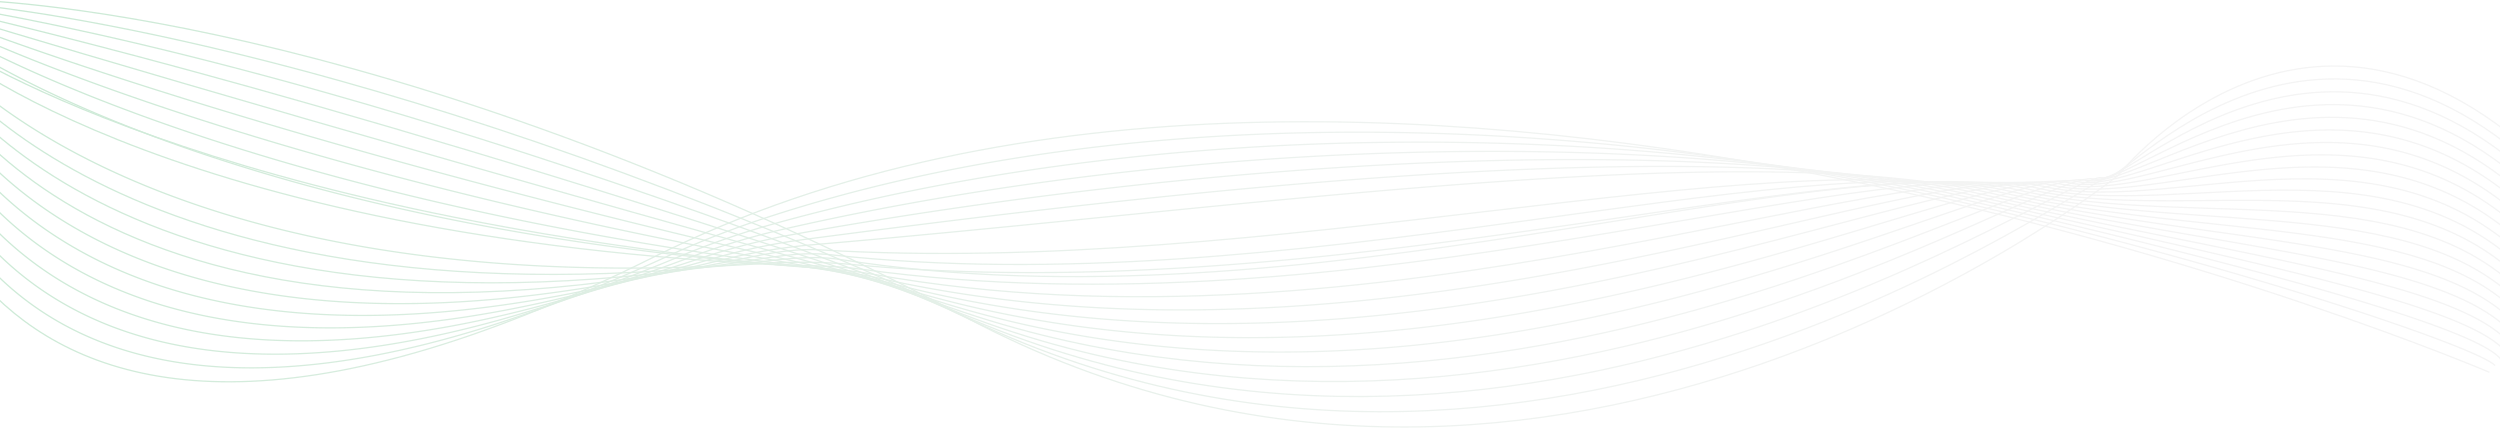 <svg xmlns="http://www.w3.org/2000/svg" width="1920" height="329" viewBox="0 0 1920 329">
    <defs>
        <linearGradient id="a" x1="-.058%" x2="100.023%" y1="50.236%" y2="50.236%">
            <stop offset="0%" stop-color="#4FB772"/>
            <stop offset="7.59%" stop-color="#65BD82"/>
            <stop offset="24.46%" stop-color="#8FC7A2"/>
            <stop offset="40.87%" stop-color="#B0D0BB"/>
            <stop offset="56.49%" stop-color="#C8D6CD"/>
            <stop offset="71%" stop-color="#D6DAD7"/>
            <stop offset="83.29%" stop-color="#DBDBDB"/>
        </linearGradient>
        <linearGradient id="b" x1="-.058%" x2="100.046%" y1="50.235%" y2="50.235%">
            <stop offset="0%" stop-color="#4FB772"/>
            <stop offset="7.59%" stop-color="#65BD82"/>
            <stop offset="24.46%" stop-color="#8FC7A2"/>
            <stop offset="40.87%" stop-color="#B0D0BB"/>
            <stop offset="56.49%" stop-color="#C8D6CD"/>
            <stop offset="71%" stop-color="#D6DAD7"/>
            <stop offset="83.29%" stop-color="#DBDBDB"/>
        </linearGradient>
        <linearGradient id="c" x1="-.058%" x2="100.046%" y1="50.129%" y2="50.129%">
            <stop offset="0%" stop-color="#4FB772"/>
            <stop offset="7.59%" stop-color="#65BD82"/>
            <stop offset="24.46%" stop-color="#8FC7A2"/>
            <stop offset="40.87%" stop-color="#B0D0BB"/>
            <stop offset="56.49%" stop-color="#C8D6CD"/>
            <stop offset="71%" stop-color="#D6DAD7"/>
            <stop offset="83.29%" stop-color="#DBDBDB"/>
        </linearGradient>
        <linearGradient id="d" x1="-.057%" x2="100.046%" y1="50.119%" y2="50.119%">
            <stop offset="0%" stop-color="#4FB772"/>
            <stop offset="7.59%" stop-color="#65BD82"/>
            <stop offset="24.46%" stop-color="#8FC7A2"/>
            <stop offset="40.87%" stop-color="#B0D0BB"/>
            <stop offset="56.49%" stop-color="#C8D6CD"/>
            <stop offset="71%" stop-color="#D6DAD7"/>
            <stop offset="83.29%" stop-color="#DBDBDB"/>
        </linearGradient>
        <linearGradient id="e" x1="-.057%" x2="100.046%" y1="50.109%" y2="50.109%">
            <stop offset="0%" stop-color="#4FB772"/>
            <stop offset="7.59%" stop-color="#65BD82"/>
            <stop offset="24.46%" stop-color="#8FC7A2"/>
            <stop offset="40.87%" stop-color="#B0D0BB"/>
            <stop offset="56.49%" stop-color="#C8D6CD"/>
            <stop offset="71%" stop-color="#D6DAD7"/>
            <stop offset="83.29%" stop-color="#DBDBDB"/>
        </linearGradient>
        <linearGradient id="f" x1="-.056%" x2="100.046%" y1="50.096%" y2="50.096%">
            <stop offset="0%" stop-color="#4FB772"/>
            <stop offset="7.59%" stop-color="#65BD82"/>
            <stop offset="24.46%" stop-color="#8FC7A2"/>
            <stop offset="40.87%" stop-color="#B0D0BB"/>
            <stop offset="56.49%" stop-color="#C8D6CD"/>
            <stop offset="71%" stop-color="#D6DAD7"/>
            <stop offset="83.29%" stop-color="#DBDBDB"/>
        </linearGradient>
        <linearGradient id="g" x1="-.055%" x2="100.046%" y1="50.082%" y2="50.082%">
            <stop offset="0%" stop-color="#4FB772"/>
            <stop offset="7.59%" stop-color="#65BD82"/>
            <stop offset="24.46%" stop-color="#8FC7A2"/>
            <stop offset="40.87%" stop-color="#B0D0BB"/>
            <stop offset="56.49%" stop-color="#C8D6CD"/>
            <stop offset="71%" stop-color="#D6DAD7"/>
            <stop offset="83.29%" stop-color="#DBDBDB"/>
        </linearGradient>
        <linearGradient id="h" x1="-.054%" x2="100.046%" y1="50.065%" y2="50.065%">
            <stop offset="0%" stop-color="#4FB772"/>
            <stop offset="7.59%" stop-color="#65BD82"/>
            <stop offset="24.46%" stop-color="#8FC7A2"/>
            <stop offset="40.87%" stop-color="#B0D0BB"/>
            <stop offset="56.49%" stop-color="#C8D6CD"/>
            <stop offset="71%" stop-color="#D6DAD7"/>
            <stop offset="83.29%" stop-color="#DBDBDB"/>
        </linearGradient>
        <linearGradient id="i" x1="-.052%" x2="100.046%" y1="50.047%" y2="50.047%">
            <stop offset="0%" stop-color="#4FB772"/>
            <stop offset="7.59%" stop-color="#65BD82"/>
            <stop offset="24.46%" stop-color="#8FC7A2"/>
            <stop offset="40.87%" stop-color="#B0D0BB"/>
            <stop offset="56.49%" stop-color="#C8D6CD"/>
            <stop offset="71%" stop-color="#D6DAD7"/>
            <stop offset="83.29%" stop-color="#DBDBDB"/>
        </linearGradient>
        <linearGradient id="j" x1="-.05%" x2="100.046%" y1="50.028%" y2="50.028%">
            <stop offset="0%" stop-color="#4FB772"/>
            <stop offset="7.59%" stop-color="#65BD82"/>
            <stop offset="24.46%" stop-color="#8FC7A2"/>
            <stop offset="40.87%" stop-color="#B0D0BB"/>
            <stop offset="56.49%" stop-color="#C8D6CD"/>
            <stop offset="71%" stop-color="#D6DAD7"/>
            <stop offset="83.29%" stop-color="#DBDBDB"/>
        </linearGradient>
        <linearGradient id="k" x1="-.047%" x2="100.046%" y1="50.008%" y2="50.008%">
            <stop offset="0%" stop-color="#4FB772"/>
            <stop offset="7.59%" stop-color="#65BD82"/>
            <stop offset="24.46%" stop-color="#8FC7A2"/>
            <stop offset="40.87%" stop-color="#B0D0BB"/>
            <stop offset="56.49%" stop-color="#C8D6CD"/>
            <stop offset="71%" stop-color="#D6DAD7"/>
            <stop offset="83.29%" stop-color="#DBDBDB"/>
        </linearGradient>
        <linearGradient id="l" x1="-.039%" x2="100.045%" y1="49.966%" y2="49.966%">
            <stop offset="0%" stop-color="#4FB772"/>
            <stop offset="7.59%" stop-color="#65BD82"/>
            <stop offset="24.46%" stop-color="#8FC7A2"/>
            <stop offset="40.87%" stop-color="#B0D0BB"/>
            <stop offset="56.49%" stop-color="#C8D6CD"/>
            <stop offset="71%" stop-color="#D6DAD7"/>
            <stop offset="83.29%" stop-color="#DBDBDB"/>
        </linearGradient>
        <linearGradient id="m" x1="-.034%" x2="100.045%" y1="50.057%" y2="50.057%">
            <stop offset="0%" stop-color="#4FB772"/>
            <stop offset="7.59%" stop-color="#65BD82"/>
            <stop offset="24.46%" stop-color="#8FC7A2"/>
            <stop offset="40.87%" stop-color="#B0D0BB"/>
            <stop offset="56.49%" stop-color="#C8D6CD"/>
            <stop offset="71%" stop-color="#D6DAD7"/>
            <stop offset="83.29%" stop-color="#DBDBDB"/>
        </linearGradient>
        <linearGradient id="n" x1="-.035%" x2="100.045%" y1="50.057%" y2="50.057%">
            <stop offset="0%" stop-color="#4FB772"/>
            <stop offset="7.59%" stop-color="#65BD82"/>
            <stop offset="24.46%" stop-color="#8FC7A2"/>
            <stop offset="40.87%" stop-color="#B0D0BB"/>
            <stop offset="56.49%" stop-color="#C8D6CD"/>
            <stop offset="71%" stop-color="#D6DAD7"/>
            <stop offset="83.29%" stop-color="#DBDBDB"/>
        </linearGradient>
        <linearGradient id="o" x1="-.031%" x2="100.045%" y1="50.039%" y2="50.039%">
            <stop offset="0%" stop-color="#4FB772"/>
            <stop offset="7.59%" stop-color="#65BD82"/>
            <stop offset="24.46%" stop-color="#8FC7A2"/>
            <stop offset="40.87%" stop-color="#B0D0BB"/>
            <stop offset="56.49%" stop-color="#C8D6CD"/>
            <stop offset="71%" stop-color="#D6DAD7"/>
            <stop offset="83.29%" stop-color="#DBDBDB"/>
        </linearGradient>
        <linearGradient id="p" x1="-.026%" x2="100.045%" y1="50.026%" y2="50.026%">
            <stop offset="0%" stop-color="#4FB772"/>
            <stop offset="7.59%" stop-color="#65BD82"/>
            <stop offset="24.46%" stop-color="#8FC7A2"/>
            <stop offset="40.87%" stop-color="#B0D0BB"/>
            <stop offset="56.49%" stop-color="#C8D6CD"/>
            <stop offset="71%" stop-color="#D6DAD7"/>
            <stop offset="83.29%" stop-color="#DBDBDB"/>
        </linearGradient>
        <linearGradient id="q" x1="-.021%" x2="100.045%" y1="50.016%" y2="50.016%">
            <stop offset="0%" stop-color="#4FB772"/>
            <stop offset="7.59%" stop-color="#65BD82"/>
            <stop offset="24.46%" stop-color="#8FC7A2"/>
            <stop offset="40.87%" stop-color="#B0D0BB"/>
            <stop offset="56.49%" stop-color="#C8D6CD"/>
            <stop offset="71%" stop-color="#D6DAD7"/>
            <stop offset="83.29%" stop-color="#DBDBDB"/>
        </linearGradient>
        <linearGradient id="r" x1="-.017%" x2="100.045%" y1="50.009%" y2="50.009%">
            <stop offset="0%" stop-color="#4FB772"/>
            <stop offset="7.59%" stop-color="#65BD82"/>
            <stop offset="24.46%" stop-color="#8FC7A2"/>
            <stop offset="40.87%" stop-color="#B0D0BB"/>
            <stop offset="56.49%" stop-color="#C8D6CD"/>
            <stop offset="71%" stop-color="#D6DAD7"/>
            <stop offset="83.29%" stop-color="#DBDBDB"/>
        </linearGradient>
        <linearGradient id="s" x1="-.012%" x2="100.045%" y1="50.005%" y2="50.005%">
            <stop offset="0%" stop-color="#4FB772"/>
            <stop offset="7.59%" stop-color="#65BD82"/>
            <stop offset="24.46%" stop-color="#8FC7A2"/>
            <stop offset="40.87%" stop-color="#B0D0BB"/>
            <stop offset="56.49%" stop-color="#C8D6CD"/>
            <stop offset="71%" stop-color="#D6DAD7"/>
            <stop offset="83.29%" stop-color="#DBDBDB"/>
        </linearGradient>
        <linearGradient id="t" x1="-.008%" x2="100.045%" y1="50.002%" y2="50.002%">
            <stop offset="0%" stop-color="#4FB772"/>
            <stop offset="7.59%" stop-color="#65BD82"/>
            <stop offset="24.46%" stop-color="#8FC7A2"/>
            <stop offset="40.87%" stop-color="#B0D0BB"/>
            <stop offset="56.49%" stop-color="#C8D6CD"/>
            <stop offset="71%" stop-color="#D6DAD7"/>
            <stop offset="83.29%" stop-color="#DBDBDB"/>
        </linearGradient>
        <linearGradient id="u" x1="-.004%" x2="100.045%" y1="50.001%" y2="50.001%">
            <stop offset="0%" stop-color="#4FB772"/>
            <stop offset="7.59%" stop-color="#65BD82"/>
            <stop offset="24.46%" stop-color="#8FC7A2"/>
            <stop offset="40.87%" stop-color="#B0D0BB"/>
            <stop offset="56.49%" stop-color="#C8D6CD"/>
            <stop offset="71%" stop-color="#D6DAD7"/>
            <stop offset="83.29%" stop-color="#DBDBDB"/>
        </linearGradient>
        <linearGradient id="v" x1="-.001%" x2="100.045%" y1="50%" y2="50%">
            <stop offset="0%" stop-color="#4FB772"/>
            <stop offset="7.59%" stop-color="#65BD82"/>
            <stop offset="24.46%" stop-color="#8FC7A2"/>
            <stop offset="40.87%" stop-color="#B0D0BB"/>
            <stop offset="56.49%" stop-color="#C8D6CD"/>
            <stop offset="71%" stop-color="#D6DAD7"/>
            <stop offset="83.29%" stop-color="#DBDBDB"/>
        </linearGradient>
    </defs>
    <g fill="none" fill-rule="evenodd" opacity=".312">
        <path stroke="url(#a)" d="M1991.906 285.947S1136.425-79.875 582.48 197.217C28.535 474.306.077 63.47.077 63.47" transform="translate(-80)"/>
        <path stroke="url(#b)" d="M2.8 60.452s39.374 388.995 587.793 137.299a715.88 715.88 0 0 1 70.724-28.191c298.14-100.083 659.028-75.893 917.745-16.027 232.015 53.687 407.346 114.982 417.069 127.25" transform="translate(-80)"/>
        <path stroke="url(#c)" d="M5.523 57.433S56.048 424.68 598.706 198.286a626.1 626.1 0 0 1 70.666-25.002c305.123-86.243 670.296-77.57 916.077-20.697 220.414 51.003 395.462 98.496 414.905 123.032" transform="translate(-80)"/>
        <path stroke="url(#d)" d="M8.246 54.415S70.163 400.037 606.82 198.82a561.818 561.818 0 0 1 70.608-21.811C989.9 104.797 1358.99 97.76 1591.835 151.64c208.814 48.319 383.579 82.011 412.743 118.816" transform="translate(-80)"/>
        <path stroke="url(#e)" d="M10.97 51.396s73.55 324.157 603.963 147.96a515.203 515.203 0 0 1 70.55-18.623c320.151-57.93 692.83-80.925 912.74-30.038 197.213 45.634 371.693 65.525 410.58 114.596" transform="translate(-80)"/>
        <path stroke="url(#f)" d="M13.692 48.377S99.116 351.263 623.046 199.89a481.682 481.682 0 0 1 70.492-15.432c328.107-43.35 704.098-82.602 911.072-34.71 185.612 42.95 359.808 49.04 408.416 110.38" transform="translate(-80)"/>
        <path stroke="url(#g)" d="M16.415 45.358S113.94 327.204 631.16 200.425a458.35 458.35 0 0 1 70.435-12.243c336.285-28.423 715.365-84.28 909.403-39.38 174.011 40.266 347.924 32.553 406.254 106.162" transform="translate(-80)"/>
        <path stroke="url(#h)" d="M19.138 42.34S128.974 303.41 639.272 200.96c22.878-4.594 46.43-10.51 70.377-9.053 344.24 20.94 726.634-85.957 907.735-44.05 162.41 37.58 336.04 16.066 404.09 101.943" transform="translate(-80)"/>
        <path stroke="url(#i)" d="M21.861 39.32s122.335 240.598 625.525 162.174c22.884-3.567 46.565-8.49 70.318-5.863 350.935 38.817 737.9-87.634 906.067-48.72 150.81 34.896 324.155-.42 401.928 97.725" transform="translate(-80)"/>
        <path stroke="url(#j)" d="M24.584 36.302S159.57 256.753 655.499 202.03c22.898-2.527 46.7-6.38 70.261-2.674 357.63 56.274 749.168-89.31 904.398-53.391 139.21 32.212 312.27-16.904 399.765 93.508" transform="translate(-80)"/>
        <path stroke="url(#k)" d="M27.307 33.283s147.75 200.658 636.305 169.28a441.248 441.248 0 0 1 70.203.517c370.028 35.267 760.435-90.988 902.73-58.062 127.608 29.528 300.386-33.39 397.602 89.29" transform="translate(-80)"/>
        <path stroke="url(#l)" d="M30.03 30.264s161.152 148.043 641.697 172.834c22.913 1.182 46.474.439 70.145 3.706 378.427 52.233 771.703-92.665 901.061-62.732 116.007 26.843 288.502-49.876 395.439 85.072" transform="translate(-80)"/>
        <path stroke="url(#m)" d="M32.753 27.245s175.533 129.702 647.085 176.387c22.862 2.263 46.482 2.647 70.088 6.896 386.708 69.6 782.971-94.343 899.393-67.403 104.407 24.158 276.617-66.36 393.277 80.854" transform="translate(-80)"/>
        <path stroke="url(#n)" d="M35.476 24.227s186.25 143.502 652.476 179.94a506.472 506.472 0 0 1 70.03 10.086c394.829 87.35 794.237-96.02 897.724-72.073 92.806 21.474 264.732-82.847 391.114 76.637" transform="translate(-80)"/>
        <path stroke="url(#o)" d="M38.199 21.208s198.974 125.183 657.866 183.494a549.278 549.278 0 0 1 69.972 13.277c402.758 105.453 805.504-97.698 896.056-76.746 81.205 18.791 252.848-99.332 388.95 72.42" transform="translate(-80)"/>
        <path stroke="url(#p)" d="M40.922 18.19s211.554 107.2 663.256 187.047a608 608 0 0 1 69.916 16.465c410.466 123.882 816.772-99.374 894.388-81.414 69.604 16.106 240.963-115.819 386.788 68.201" transform="translate(-80)"/>
        <path stroke="url(#q)" d="M43.645 15.17s223.943 89.522 668.647 190.601a689.148 689.148 0 0 1 69.856 19.655c417.937 142.6 828.04-101.05 892.72-86.085 58.003 13.422 229.078-132.304 384.624 63.984" transform="translate(-80)"/>
        <path stroke="url(#r)" d="M46.368 12.151s236.098 72.11 674.037 194.155c22.999 6.41 46.346 13.933 69.799 22.845 425.155 161.571 839.308-102.729 891.05-90.756 46.403 10.738 217.195-148.79 382.462 59.766" transform="translate(-80)"/>
        <path stroke="url(#s)" d="M49.09 9.133S297.073 64.048 728.519 206.84c22.973 7.603 46.28 16.22 69.741 26.034 432.116 180.765 850.575-104.406 889.382-95.426 34.802 8.053 205.31-165.276 380.3 55.548" transform="translate(-80)"/>
        <path stroke="url(#t)" d="M51.814 6.114s259.57 37.893 684.817 201.262c22.931 8.809 46.159 18.55 69.684 29.224 438.817 200.143 861.841-106.084 887.713-100.097 23.202 5.369 193.426-181.761 378.137 51.33" transform="translate(-80)"/>
        <path stroke="url(#u)" d="M54.537 3.095S325.383 24.09 744.745 207.91c22.873 10.026 46.081 20.83 69.626 32.414 445.262 219.676 873.108-107.76 886.044-104.767 11.601 2.684 181.542-198.247 375.974 47.113" transform="translate(-80)"/>
        <path stroke="url(#v)" d="M57.26.076s313.708 4.64 765.165 243.973c451.458 239.332 884.377-109.439 884.377-109.439s169.657-214.733 373.81 42.895" transform="translate(-80)"/>
    </g>
</svg>

